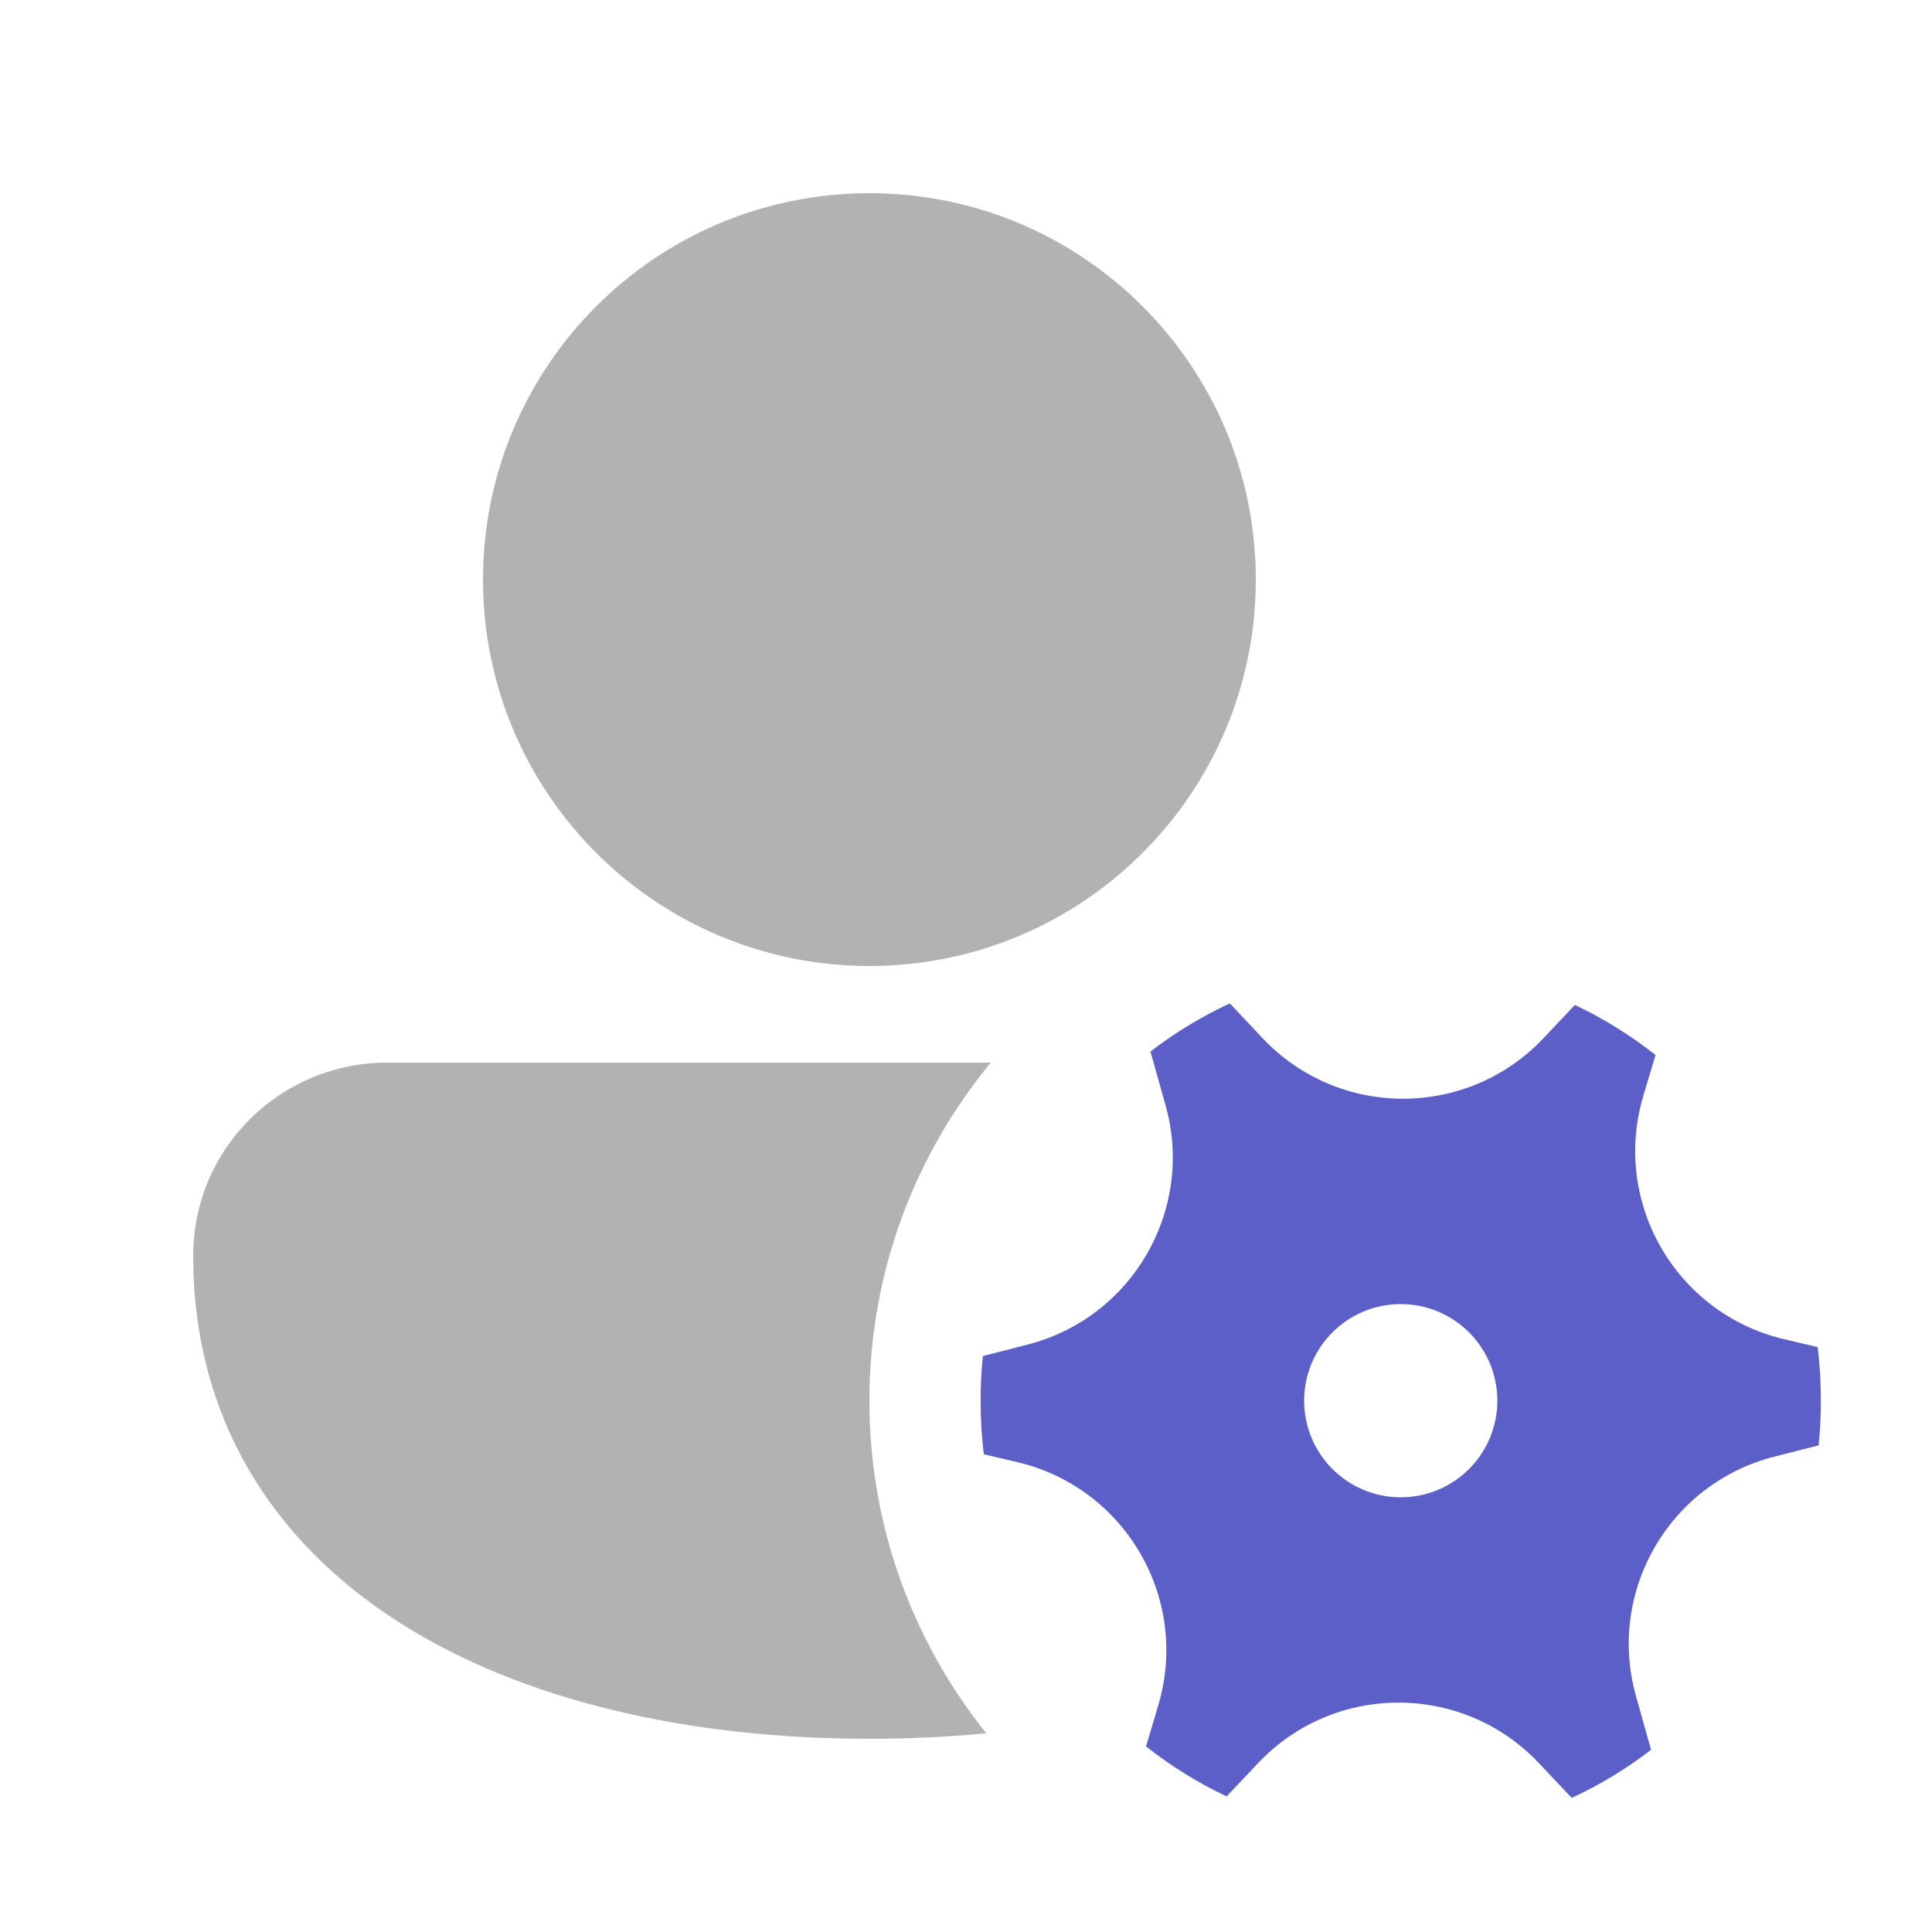 <svg width="48" height="48" viewBox="0 0 48 48" fill="none" xmlns="http://www.w3.org/2000/svg">
<path fill-rule="evenodd" clip-rule="evenodd" d="M12 14.4C12 9.098 16.298 4.8 21.6 4.8C26.902 4.8 31.2 9.098 31.2 14.4C31.2 19.702 26.902 24 21.6 24C16.298 24 12 19.702 12 14.4ZM4.8 31.2C4.8 28.529 6.968 26.4 9.621 26.4L24.617 26.4C22.732 28.682 21.6 31.609 21.6 34.8C21.6 37.927 22.688 40.801 24.505 43.062C23.557 43.155 22.586 43.2 21.6 43.2C17.149 43.2 13.001 42.274 9.924 40.312C6.799 38.319 4.8 35.259 4.8 31.2Z" fill="#B1B3B3"/>
<path fill-rule="evenodd" clip-rule="evenodd" d="M25.524 33.408C28.135 32.741 29.686 30.055 28.958 27.461L28.583 26.125C29.193 25.656 29.854 25.254 30.555 24.93L31.365 25.79C33.259 27.799 36.452 27.8 38.348 25.793L39.127 24.968C39.842 25.305 40.513 25.724 41.131 26.212L40.828 27.225C40.038 29.87 41.636 32.635 44.322 33.271L45.16 33.469C45.212 33.905 45.239 34.349 45.239 34.8C45.239 35.174 45.22 35.544 45.184 35.909L44.079 36.191C41.468 36.858 39.917 39.543 40.645 42.138L41.02 43.474C40.41 43.943 39.749 44.344 39.048 44.668L38.238 43.809C36.345 41.8 33.151 41.798 31.255 43.806L30.475 44.631C29.761 44.294 29.089 43.876 28.472 43.389L28.775 42.374C29.566 39.729 27.967 36.964 25.281 36.328L24.442 36.13C24.39 35.694 24.363 35.25 24.363 34.8C24.363 34.425 24.382 34.055 24.418 33.691L25.524 33.408ZM34.801 32.4C36.127 32.4 37.201 33.474 37.201 34.8C37.201 36.125 36.127 37.2 34.801 37.2C33.475 37.2 32.401 36.125 32.401 34.8C32.401 33.474 33.475 32.4 34.801 32.4Z" fill="#5B5FC7"/>
</svg>
